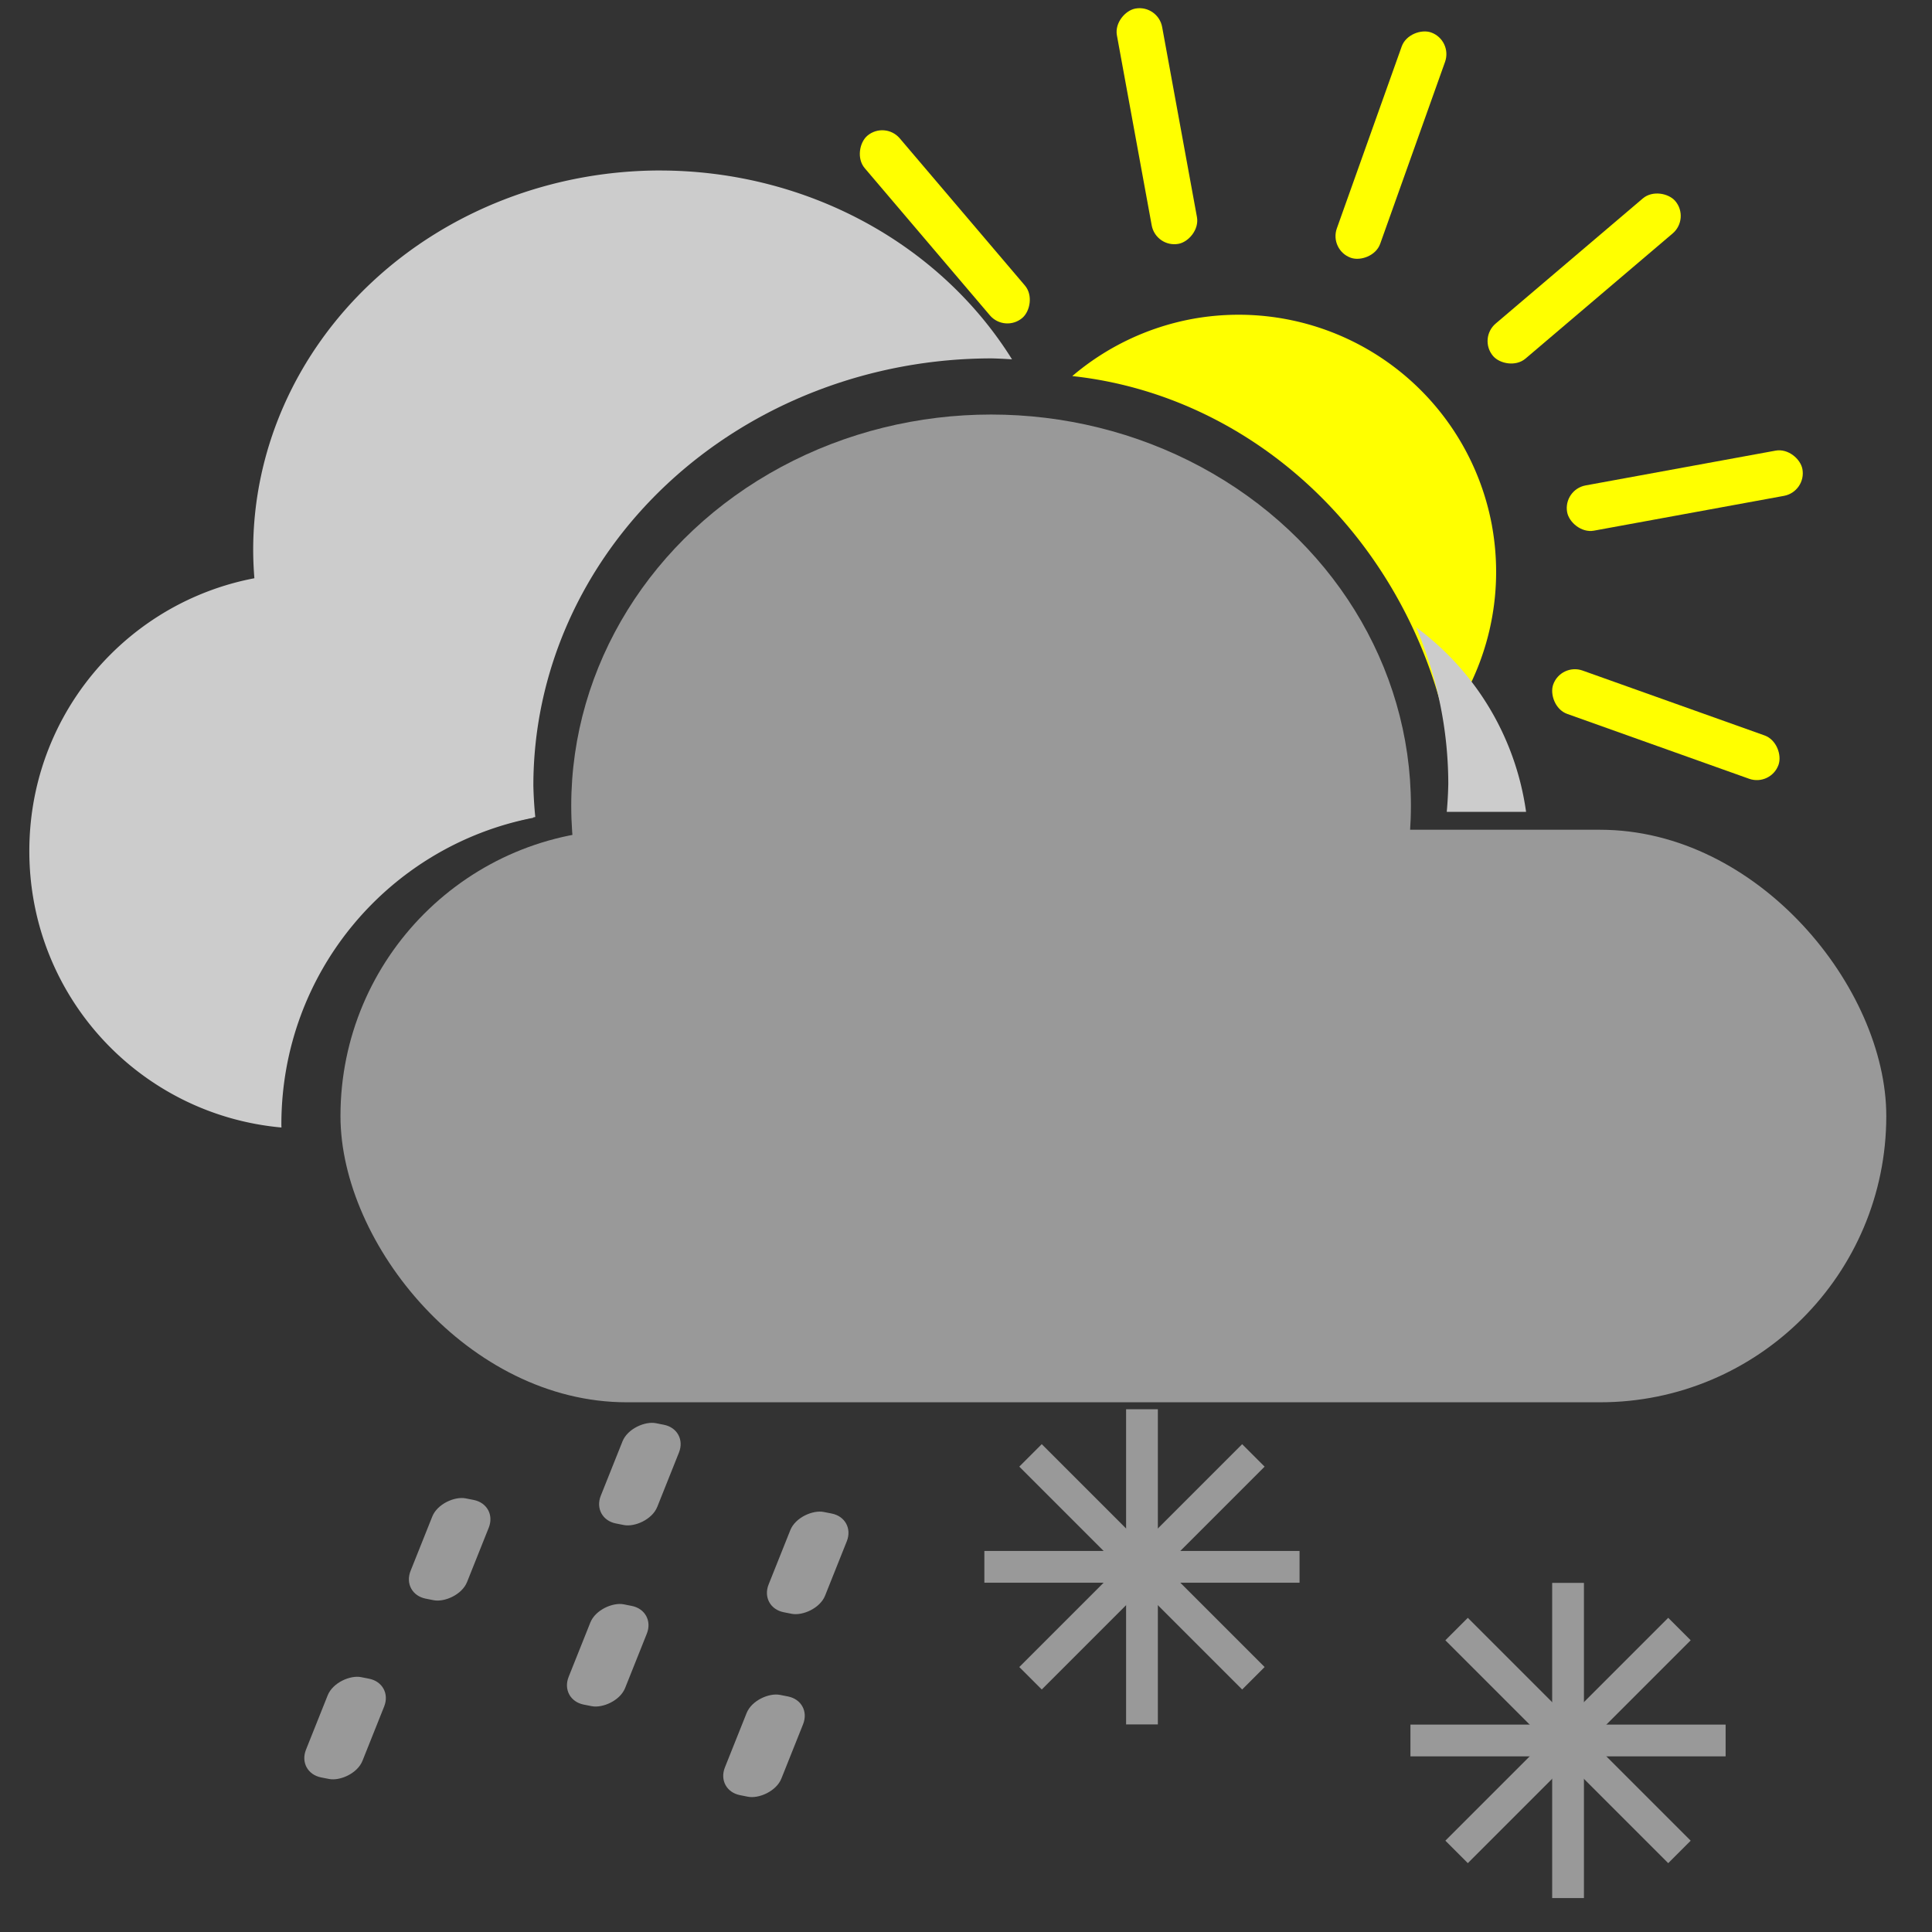 <?xml version="1.0" encoding="UTF-8" standalone="no"?>
<svg
   xmlns:dc="http://purl.org/dc/elements/1.1/"
   xmlns:cc="http://creativecommons.org/ns#"
   xmlns:rdf="http://www.w3.org/1999/02/22-rdf-syntax-ns#"
   xmlns:svg="http://www.w3.org/2000/svg"
   xmlns="http://www.w3.org/2000/svg"
   xmlns:sodipodi="http://sodipodi.sourceforge.net/DTD/sodipodi-0.dtd"
   xmlns:inkscape="http://www.inkscape.org/namespaces/inkscape"
   width="300"
   height="300"
   viewBox="0 0 79.375 79.375"
   version="1.1"
   id="svg8"
   sodipodi:docname="612d-shower-sleet.svg"
   inkscape:version="0.92.3 (2405546, 2018-03-11)">
  <rect x="0" y="0" width="79.375" height="79.375" fill="#333333" stroke="none"/>
  <sodipodi:namedview
     pagecolor="#ffffff"
     bordercolor="#666666"
     borderopacity="1"
     objecttolerance="10"
     gridtolerance="10"
     guidetolerance="10"
     inkscape:pageopacity="0"
     inkscape:pageshadow="2"
     inkscape:window-width="1632"
     inkscape:window-height="980"
     id="namedview27"
     showgrid="false"
     inkscape:zoom="0.55625733"
     inkscape:cx="507.69249"
     inkscape:cy="77.607219"
     inkscape:window-x="48"
     inkscape:window-y="0"
     inkscape:window-maximized="1"
     inkscape:current-layer="svg8" />
  <defs
     id="defs2" />
  <g
     id="g103"
     transform="translate(0,-4.036)"
     style="fill:#999999">
    <g
       transform="translate(18.283,3.303)"
       id="g79"
       style="fill:#999999">
      <rect
         style="fill:#999999;stroke-width:0.213"
         id="rect40"
         width="12.949"
         height="1.305"
         x="22.159"
         y="64.453"
         ry="0" />
      <rect
         style="fill:#999999;stroke-width:0.213"
         id="rect40-3"
         width="12.949"
         height="1.305"
         x="-71.58"
         y="27.982"
         ry="0"
         transform="rotate(-90)" />
      <rect
         style="fill:#999999;stroke-width:0.213"
         id="rect40-6"
         width="12.949"
         height="1.305"
         x="-32.264"
         y="65.631"
         ry="0"
         transform="rotate(-45)"
         inkscape:transform-center-x="-9.2837611"
         inkscape:transform-center-y="8.6773759" />
      <rect
         style="fill:#999999;stroke-width:0.213"
         id="rect40-3-7"
         width="12.949"
         height="1.305"
         x="-72.758"
         y="-26.442"
         ry="0"
         transform="rotate(-135)"
         inkscape:transform-center-x="-9.0287322"
         inkscape:transform-center-y="9.3972928" />
    </g>
    <g
       id="g79-5"
       transform="translate(35.788,10.437)"
       style="fill:#999999">
      <rect
         style="fill:#999999;stroke-width:0.213"
         id="rect40-35"
         width="12.949"
         height="1.305"
         x="22.159"
         y="64.453"
         ry="0" />
      <rect
         style="fill:#999999;stroke-width:0.213"
         id="rect40-3-6"
         width="12.949"
         height="1.305"
         x="-71.58"
         y="27.982"
         ry="0"
         transform="rotate(-90)" />
      <rect
         style="fill:#999999;stroke-width:0.213"
         id="rect40-6-2"
         width="12.949"
         height="1.305"
         x="-32.264"
         y="65.631"
         ry="0"
         transform="rotate(-45)"
         inkscape:transform-center-x="-9.2837611"
         inkscape:transform-center-y="8.6773759" />
      <rect
         style="fill:#999999;stroke-width:0.213"
         id="rect40-3-7-9"
         width="12.949"
         height="1.305"
         x="-72.758"
         y="-26.442"
         ry="0"
         transform="rotate(-135)"
         inkscape:transform-center-x="-9.0287322"
         inkscape:transform-center-y="9.3972928" />
    </g>
    <rect
       style="fill:#999999;stroke-width:0.227"
       id="rect400-3-0-2-1-5-0"
       width="4.434"
       height="2.365"
       x="69.841"
       y="-42.886"
       ry="1.015"
       transform="matrix(-0.371,0.929,-0.981,-0.194,0,0)" />
    <rect
       style="fill:#999999;stroke-width:0.227"
       id="rect400-3-0-2-1-3-9"
       width="4.434"
       height="2.365"
       x="64.728"
       y="-51.952"
       ry="1.015"
       transform="matrix(-0.371,0.929,-0.981,-0.194,0,0)" />
    <rect
       style="fill:#999999;stroke-width:0.227"
       id="rect400-3-0-2-1-56-3"
       width="4.434"
       height="2.365"
       x="57.043"
       y="-50.392"
       ry="1.015"
       transform="matrix(-0.371,0.929,-0.981,-0.194,0,0)" />
    <rect
       style="fill:#999999;stroke-width:0.227"
       id="rect400-3-0-2-1-2-6"
       width="4.434"
       height="2.365"
       x="67.173"
       y="-59.421"
       ry="1.015"
       transform="matrix(-0.371,0.929,-0.981,-0.194,0,0)" />
    <rect
       style="fill:#999999;stroke-width:0.227"
       id="rect400-3-0-2-1-9-0"
       width="4.434"
       height="2.365"
       x="59.321"
       y="-58.282"
       ry="1.015"
       transform="matrix(-0.371,0.929,-0.981,-0.194,0,0)" />
    <rect
       style="fill:#999999;stroke-width:0.227"
       id="rect400-3-0-2-1-3-5"
       width="4.434"
       height="2.365"
       x="61.666"
       y="-44.174"
       ry="1.015"
       transform="matrix(-0.371,0.929,-0.981,-0.194,0,0)" />
  </g>
  <path
     inkscape:connector-curvature="0"
     style="fill:#cccccc;stroke-width:0.177"
     d="M 27.135,7.004 A 16.734,15.593 0 0 0 10.402,22.597 16.734,15.593 0 0 0 17.497,35.301 c 1.349,-0.843 2.868,-1.44 4.495,-1.734 a 18.838,17.554 0 0 1 -0.079,-1.29 18.838,17.554 0 0 1 18.838,-17.553 18.838,17.554 0 0 1 0.827,0.039 16.734,15.593 0 0 0 -14.444,-7.758 z"
     id="path14-6" />
  <rect
     style="fill:#999999;stroke-width:0.183"
     id="rect12-6-7-7"
     width="63.509"
     height="23.522"
     x="13.988"
     y="34.09"
     ry="11.761" />
  <ellipse
     style="fill:#999999;stroke-width:0.183"
     id="path14-7-5-5"
     cx="40.718"
     cy="33.104"
     rx="17.249"
     ry="16.073" />
  <path
     style="fill:#ffff00;stroke-width:0.37"
     d="m 61.299,21.608 a 10.583,10.583 0 0 0 -12.317,-8.504 10.583,10.583 0 0 0 -4.928,2.347 18.334,17.084 79.622 0 1 15.35,14.323 10.583,10.583 0 0 0 1.894,-8.166 z"
     id="path35-7"
     inkscape:connector-curvature="0" />
  <rect
     style="fill:#ffff00;stroke-width:0.265"
     id="rect37-2"
     width="9.827"
     height="1.89"
     x="8.749"
     y="-46.765"
     ry="0.945"
     transform="rotate(79.622)" />
  <rect
     style="fill:#ffff00;stroke-width:0.265"
     id="rect37-5-3"
     width="9.827"
     height="1.89"
     x="-69.368"
     y="-33.242"
     ry="0.945"
     transform="rotate(169.622)" />
  <rect
     style="fill:#ffff00;stroke-width:0.265"
     id="rect37-3-2-2"
     width="9.827"
     height="1.89"
     x="69.551"
     y="4.115"
     ry="0.945"
     transform="rotate(19.622)" />
  <rect
     style="fill:#ffff00;stroke-width:0.265"
     id="rect37-5-1-9"
     width="9.827"
     height="1.89"
     x="-18.488"
     y="-56.775"
     ry="0.945"
     transform="rotate(109.622)" />
  <rect
     style="fill:#ffff00;stroke-width:0.265"
     id="rect37-9-6"
     width="9.827"
     height="1.89"
     x="-47.081"
     y="-51.825"
     ry="0.945"
     transform="rotate(139.622)" />
  <rect
     style="fill:#ffff00;stroke-width:0.265"
     id="rect37-3-3-26-3"
     width="9.827"
     height="1.89"
     x="-37.16"
     y="22.588"
     ry="0.945"
     transform="rotate(-130.378)" />
  <path
     inkscape:connector-curvature="0"
     style="fill:#cccccc;stroke-width:0.177"
     d="m 12.614,23.554 c -6.321,0 -11.409,5.089 -11.409,11.41 0,5.966 4.534,10.831 10.358,11.359 -3.96e-4,-0.042 -0.003,-0.082 -0.003,-0.124 0,-6.261 4.436,-11.446 10.349,-12.602 a 18.838,17.554 0 0 1 -0.083,-1.382 18.838,17.554 0 0 1 2.468,-8.661 z m 45.57,2.221 a 18.838,17.554 0 0 1 1.318,6.44 18.838,17.554 0 0 1 -0.063,1.139 h 3.259 c -0.436,-3.107 -2.109,-5.805 -4.514,-7.579 z"
     id="rect12-3" />
</svg>
